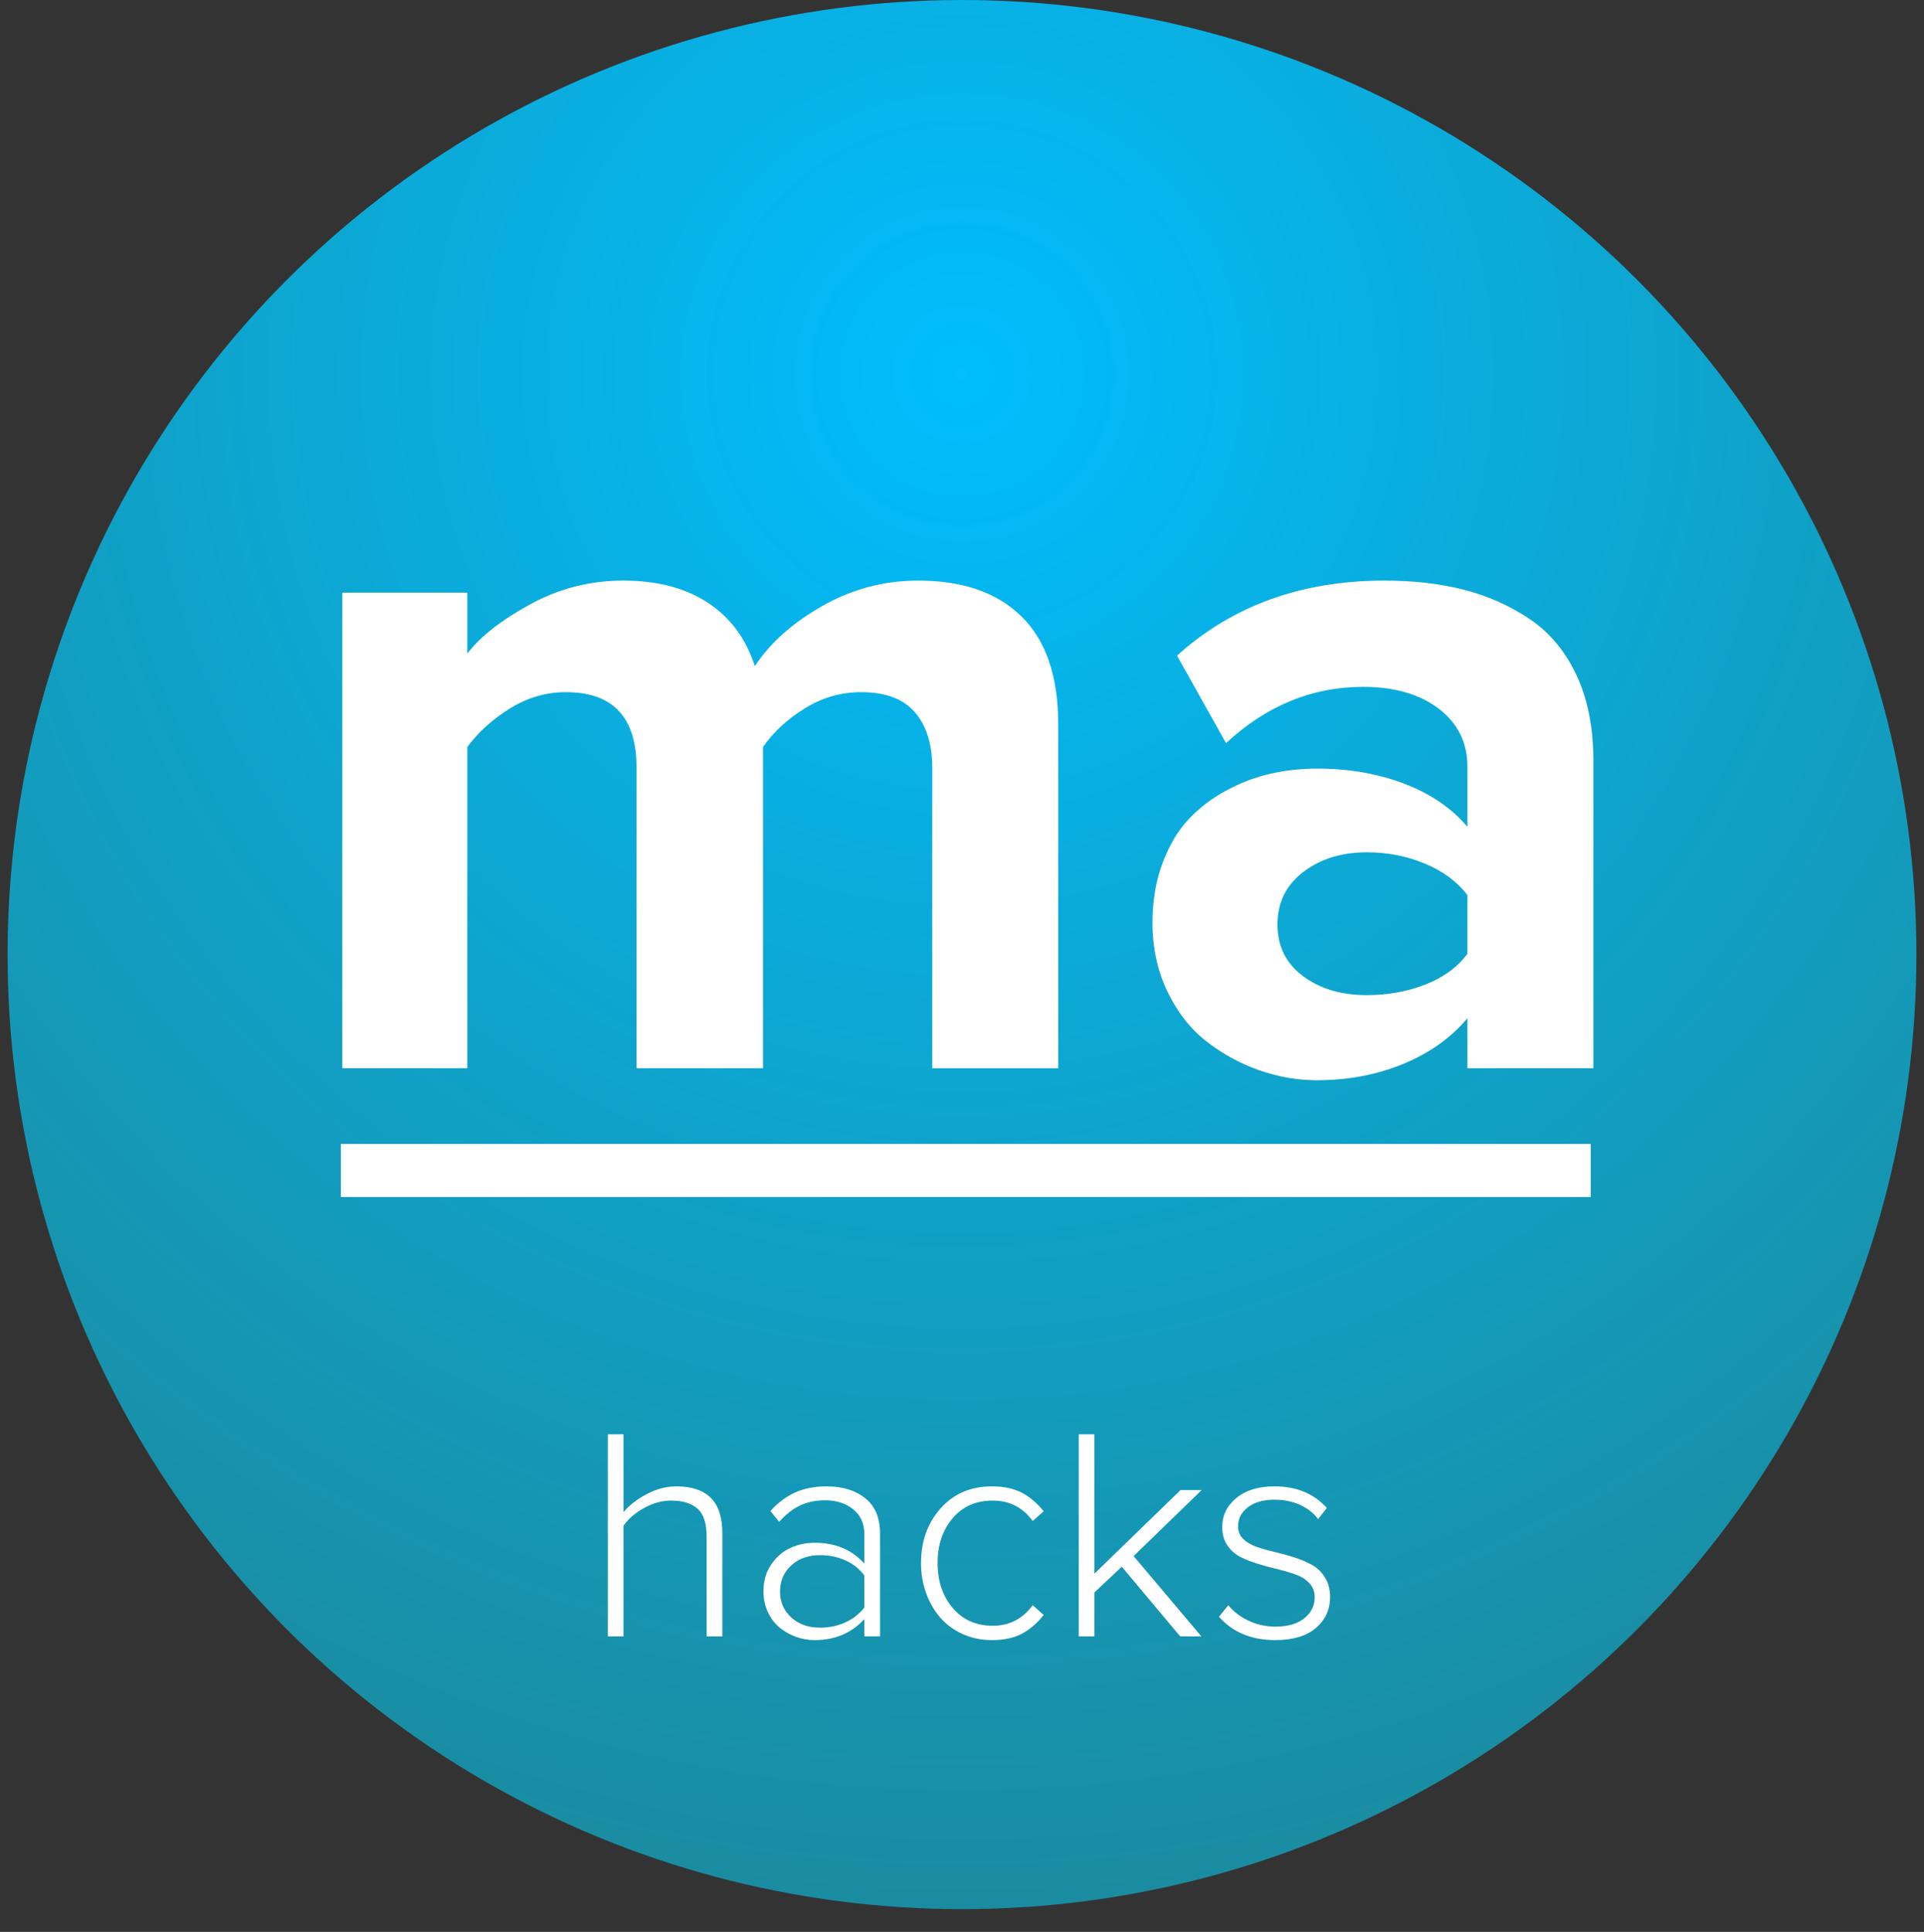 <?xml version="1.0" encoding="UTF-8" standalone="no"?>
<svg width="254px" height="255px" viewBox="0 0 254 255" version="1.1" xmlns="http://www.w3.org/2000/svg" xmlns:xlink="http://www.w3.org/1999/xlink">
    <rect x="0" y="0" width="254" height="255" fill="#333333" stroke="none"/>
    <!-- Generator: Sketch 39.1 (31720) - http://www.bohemiancoding.com/sketch -->
    <title>Artboard</title>
    <desc>Created with Sketch.</desc>
    <defs>
        <radialGradient cx="50%" cy="20.091%" fx="50%" fy="20.091%" r="100%" id="radialGradient-1">
            <stop stop-color="#00BEFF" offset="0%"></stop>
            <stop stop-color="#14ADC2" stop-opacity="0.629" offset="100%"></stop>
        </radialGradient>
    </defs>
    <g id="Page-1" stroke="none" stroke-width="1" fill="none" fill-rule="evenodd">
        <g id="Artboard">
            <g id="Group" transform="translate(1, 0)">
                <circle id="Oval" fill="url(#radialGradient-1)" cx="126" cy="126" r="126"></circle>
                <path d="M44.188,141 L44.188,78.222 L60.692,78.222 L60.692,86.283 C62.385,84.04 65.146,81.872 68.976,79.777 C72.806,77.682 76.9,76.635 81.259,76.635 C85.787,76.635 89.532,77.619 92.494,79.586 C95.456,81.554 97.509,84.337 98.651,87.934 C100.64,84.887 103.603,82.242 107.538,79.999 C111.474,77.756 115.705,76.635 120.233,76.635 C126.116,76.635 130.665,78.222 133.881,81.396 C137.097,84.569 138.705,89.309 138.705,95.614 L138.705,141 L122.074,141 L122.074,101.327 C122.074,98.238 121.313,95.805 119.789,94.027 C118.266,92.25 115.896,91.361 112.68,91.361 C110.014,91.361 107.528,92.081 105.221,93.52 C102.915,94.958 101.085,96.651 99.73,98.598 L99.73,141 L83.036,141 L83.036,101.327 C83.036,94.683 79.926,91.361 73.705,91.361 C71.081,91.361 68.616,92.081 66.31,93.52 C64.004,94.958 62.131,96.651 60.692,98.598 L60.692,141 L44.188,141 Z M151.146,121.767 C151.146,118.931 151.58,116.339 152.448,113.991 C153.315,111.642 154.458,109.706 155.875,108.183 C157.293,106.659 158.965,105.379 160.89,104.342 C162.816,103.305 164.773,102.565 166.762,102.121 C168.751,101.676 170.782,101.454 172.855,101.454 C177.087,101.454 180.938,102.121 184.408,103.454 C187.878,104.787 190.65,106.68 192.724,109.135 L192.724,101.2 C192.724,98.026 191.465,95.477 188.947,93.551 C186.429,91.626 183.096,90.663 178.949,90.663 C172.221,90.663 166.19,93.139 160.858,98.09 L154.384,86.537 C161.705,79.936 170.845,76.635 181.806,76.635 C185.614,76.635 189.095,77.037 192.248,77.841 C195.4,78.645 198.299,79.936 200.944,81.713 C203.589,83.49 205.652,85.966 207.133,89.14 C208.614,92.313 209.354,96.08 209.354,100.438 L209.354,141 L192.724,141 L192.724,134.398 C190.565,136.98 187.741,138.99 184.25,140.429 C180.758,141.868 176.96,142.587 172.855,142.587 C170.274,142.587 167.724,142.143 165.207,141.254 C162.689,140.365 160.372,139.096 158.256,137.445 C156.14,135.795 154.426,133.605 153.114,130.875 C151.802,128.146 151.146,125.11 151.146,121.767 L151.146,121.767 Z M167.65,122.021 C167.65,124.898 168.772,127.173 171.015,128.844 C173.257,130.516 176.072,131.352 179.457,131.352 C182.208,131.352 184.778,130.886 187.169,129.955 C189.56,129.024 191.412,127.67 192.724,125.893 L192.724,118.148 C191.369,116.371 189.497,114.985 187.106,113.991 C184.715,112.996 182.165,112.499 179.457,112.499 C176.114,112.499 173.31,113.367 171.046,115.102 C168.782,116.837 167.65,119.143 167.65,122.021 L167.65,122.021 Z" id="ma" fill="#FFFFFF"></path>
                <rect id="Rectangle" fill="#FFFFFF" x="44" y="151" width="165" height="7"></rect>
                <path d="M79.242,216 L79.242,189.32 L81.312,189.32 L81.312,199.594 C82.081,198.682 83.106,197.888 84.389,197.211 C85.671,196.534 86.97,196.195 88.285,196.195 C90.29,196.195 91.804,196.697 92.826,197.699 C93.848,198.702 94.359,200.271 94.359,202.406 L94.359,216 L92.289,216 L92.289,202.836 C92.289,201.078 91.885,199.844 91.078,199.135 C90.271,198.425 89.112,198.07 87.602,198.07 C86.404,198.07 85.216,198.396 84.037,199.047 C82.859,199.698 81.951,200.479 81.312,201.391 L81.312,216 L79.242,216 Z M99.789,210.043 C99.789,208.702 100.124,207.533 100.795,206.537 C101.465,205.541 102.302,204.809 103.305,204.34 C104.307,203.871 105.388,203.637 106.547,203.637 C109.281,203.637 111.469,204.555 113.109,206.391 L113.109,202.484 C113.109,201.104 112.618,200.017 111.635,199.223 C110.652,198.428 109.418,198.031 107.934,198.031 C106.71,198.031 105.609,198.259 104.633,198.715 C103.656,199.171 102.732,199.893 101.859,200.883 L100.707,199.438 C101.723,198.331 102.823,197.514 104.008,196.986 C105.193,196.459 106.573,196.195 108.148,196.195 C110.232,196.195 111.924,196.716 113.227,197.758 C114.529,198.799 115.18,200.349 115.18,202.406 L115.18,216 L113.109,216 L113.109,213.715 C111.417,215.564 109.229,216.488 106.547,216.488 C105.701,216.488 104.88,216.345 104.086,216.059 C103.292,215.772 102.572,215.365 101.928,214.838 C101.283,214.311 100.766,213.63 100.375,212.797 C99.984,211.964 99.789,211.046 99.789,210.043 L99.789,210.043 Z M101.977,210.082 C101.977,211.449 102.468,212.585 103.451,213.49 C104.434,214.395 105.707,214.848 107.27,214.848 C108.454,214.848 109.555,214.62 110.57,214.164 C111.586,213.708 112.432,213.051 113.109,212.191 L113.109,207.953 C112.445,207.068 111.602,206.4 110.58,205.951 C109.558,205.502 108.454,205.277 107.27,205.277 C105.707,205.277 104.434,205.73 103.451,206.635 C102.468,207.54 101.977,208.689 101.977,210.082 L101.977,210.082 Z M120.59,206.312 C120.59,203.435 121.452,201.029 123.178,199.096 C124.903,197.162 127.159,196.195 129.945,196.195 C131.521,196.195 132.839,196.475 133.9,197.035 C134.962,197.595 135.922,198.409 136.781,199.477 L135.336,200.766 C134.021,198.969 132.263,198.07 130.062,198.07 C127.849,198.07 126.081,198.848 124.76,200.404 C123.438,201.96 122.777,203.93 122.777,206.312 C122.777,208.695 123.441,210.671 124.77,212.24 C126.098,213.809 127.862,214.594 130.062,214.594 C132.25,214.594 134.008,213.689 135.336,211.879 L136.781,213.168 C135.935,214.249 134.981,215.072 133.92,215.639 C132.859,216.205 131.534,216.488 129.945,216.488 C128.552,216.488 127.266,216.221 126.088,215.688 C124.909,215.154 123.923,214.431 123.129,213.52 C122.335,212.608 121.713,211.531 121.264,210.287 C120.814,209.044 120.59,207.719 120.59,206.312 L120.59,206.312 Z M141.41,216 L141.41,189.32 L143.48,189.32 L143.48,207.719 L154.848,196.684 L157.641,196.684 L148.656,205.395 L157.602,216 L154.809,216 L147.094,206.801 L143.48,210.199 L143.48,216 L141.41,216 Z M159.926,213.402 L161.156,211.879 C161.807,212.699 162.686,213.376 163.793,213.91 C164.9,214.444 166.104,214.711 167.406,214.711 C168.995,214.711 170.251,214.346 171.176,213.617 C172.1,212.888 172.562,211.951 172.562,210.805 C172.562,210.102 172.338,209.503 171.889,209.008 C171.439,208.513 170.857,208.132 170.141,207.865 C169.424,207.598 168.63,207.361 167.758,207.152 C166.885,206.944 166.016,206.71 165.15,206.449 C164.285,206.189 163.493,205.88 162.777,205.521 C162.061,205.163 161.479,204.649 161.029,203.979 C160.58,203.308 160.355,202.504 160.355,201.566 C160.355,200.03 160.977,198.751 162.221,197.729 C163.464,196.706 165.141,196.195 167.25,196.195 C170.154,196.195 172.458,197.146 174.164,199.047 L173.012,200.512 C172.439,199.73 171.648,199.109 170.639,198.646 C169.63,198.184 168.5,197.953 167.25,197.953 C165.779,197.953 164.61,198.285 163.744,198.949 C162.878,199.613 162.445,200.46 162.445,201.488 C162.445,202.139 162.67,202.686 163.119,203.129 C163.568,203.572 164.148,203.917 164.857,204.164 C165.567,204.411 166.355,204.636 167.221,204.838 C168.087,205.04 168.952,205.277 169.818,205.551 C170.684,205.824 171.472,206.156 172.182,206.547 C172.891,206.938 173.471,207.494 173.92,208.217 C174.369,208.939 174.594,209.802 174.594,210.805 C174.594,212.458 173.969,213.819 172.719,214.887 C171.469,215.954 169.685,216.488 167.367,216.488 C164.216,216.488 161.736,215.46 159.926,213.402 L159.926,213.402 Z" id="hacks" fill="#FFFFFF"></path>
            </g>
        </g>
    </g>
</svg>